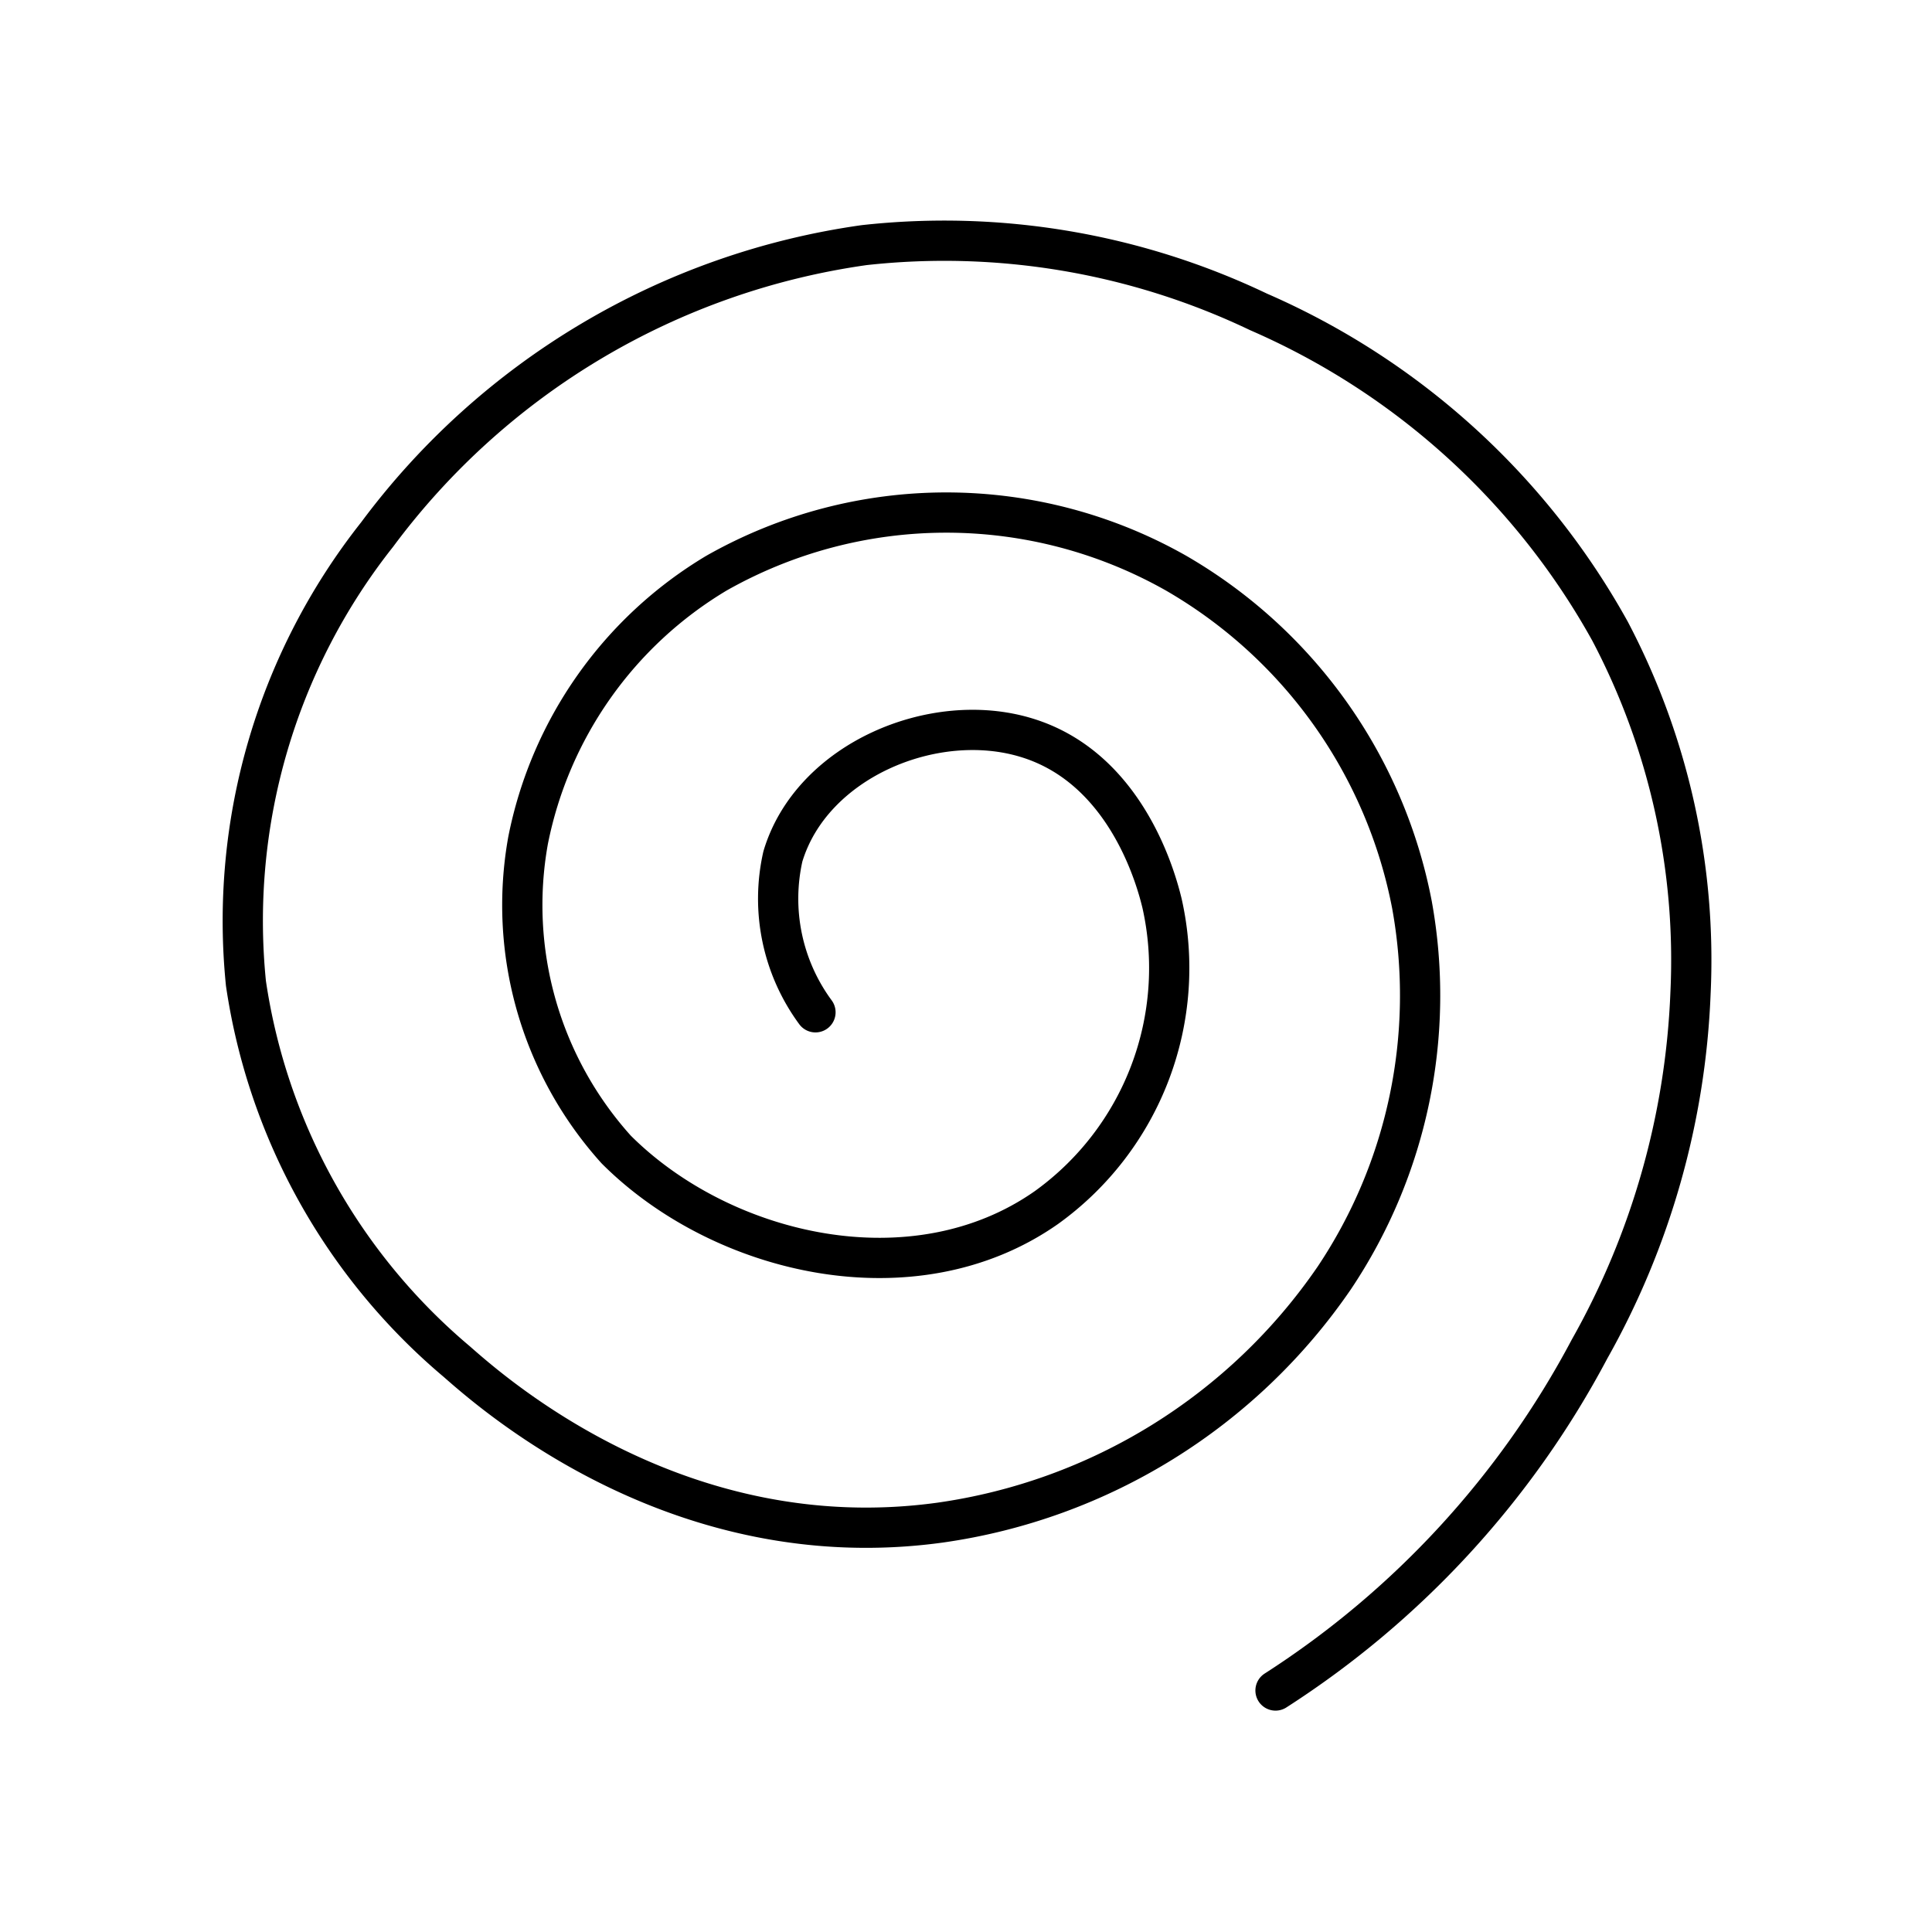 <svg xmlns="http://www.w3.org/2000/svg" viewBox="0 0 48 48">
  <defs>
    <style>
      .a, .b {
        fill: none;
      }

      .b {
        stroke: #000;
        stroke-linecap: round;
        stroke-linejoin: round;
      }
    </style>
  </defs>
  <g>
    <rect class="a" width="48" height="48"/>
    <path class="b" d="M31.69,42a22.71,22.71,0,0,0,7.8-8.48A19.57,19.57,0,0,0,42,24.68a17.53,17.53,0,0,0-2-9,18.35,18.35,0,0,0-8.73-7.93,18.12,18.12,0,0,0-9.8-1.66,18.24,18.24,0,0,0-12.1,7.19A15.47,15.47,0,0,0,6.11,24.43a15.18,15.18,0,0,0,5.24,9.4c1,.88,5.58,4.88,12,4a14.3,14.3,0,0,0,9.8-6.08,12.62,12.62,0,0,0,1.93-9.27,12.17,12.17,0,0,0-5.86-8.24,11.58,11.58,0,0,0-11.42,0,10,10,0,0,0-4.68,6.64,9.07,9.07,0,0,0,2.19,7.68C17.94,31.19,22.71,32.31,26,30a7.33,7.33,0,0,0,2.87-7.56c-.12-.49-.84-3.34-3.36-4.11-2.31-.71-5.35.57-6.06,2.95a4.76,4.76,0,0,0,.81,3.87"/>
  </g>
</svg>
